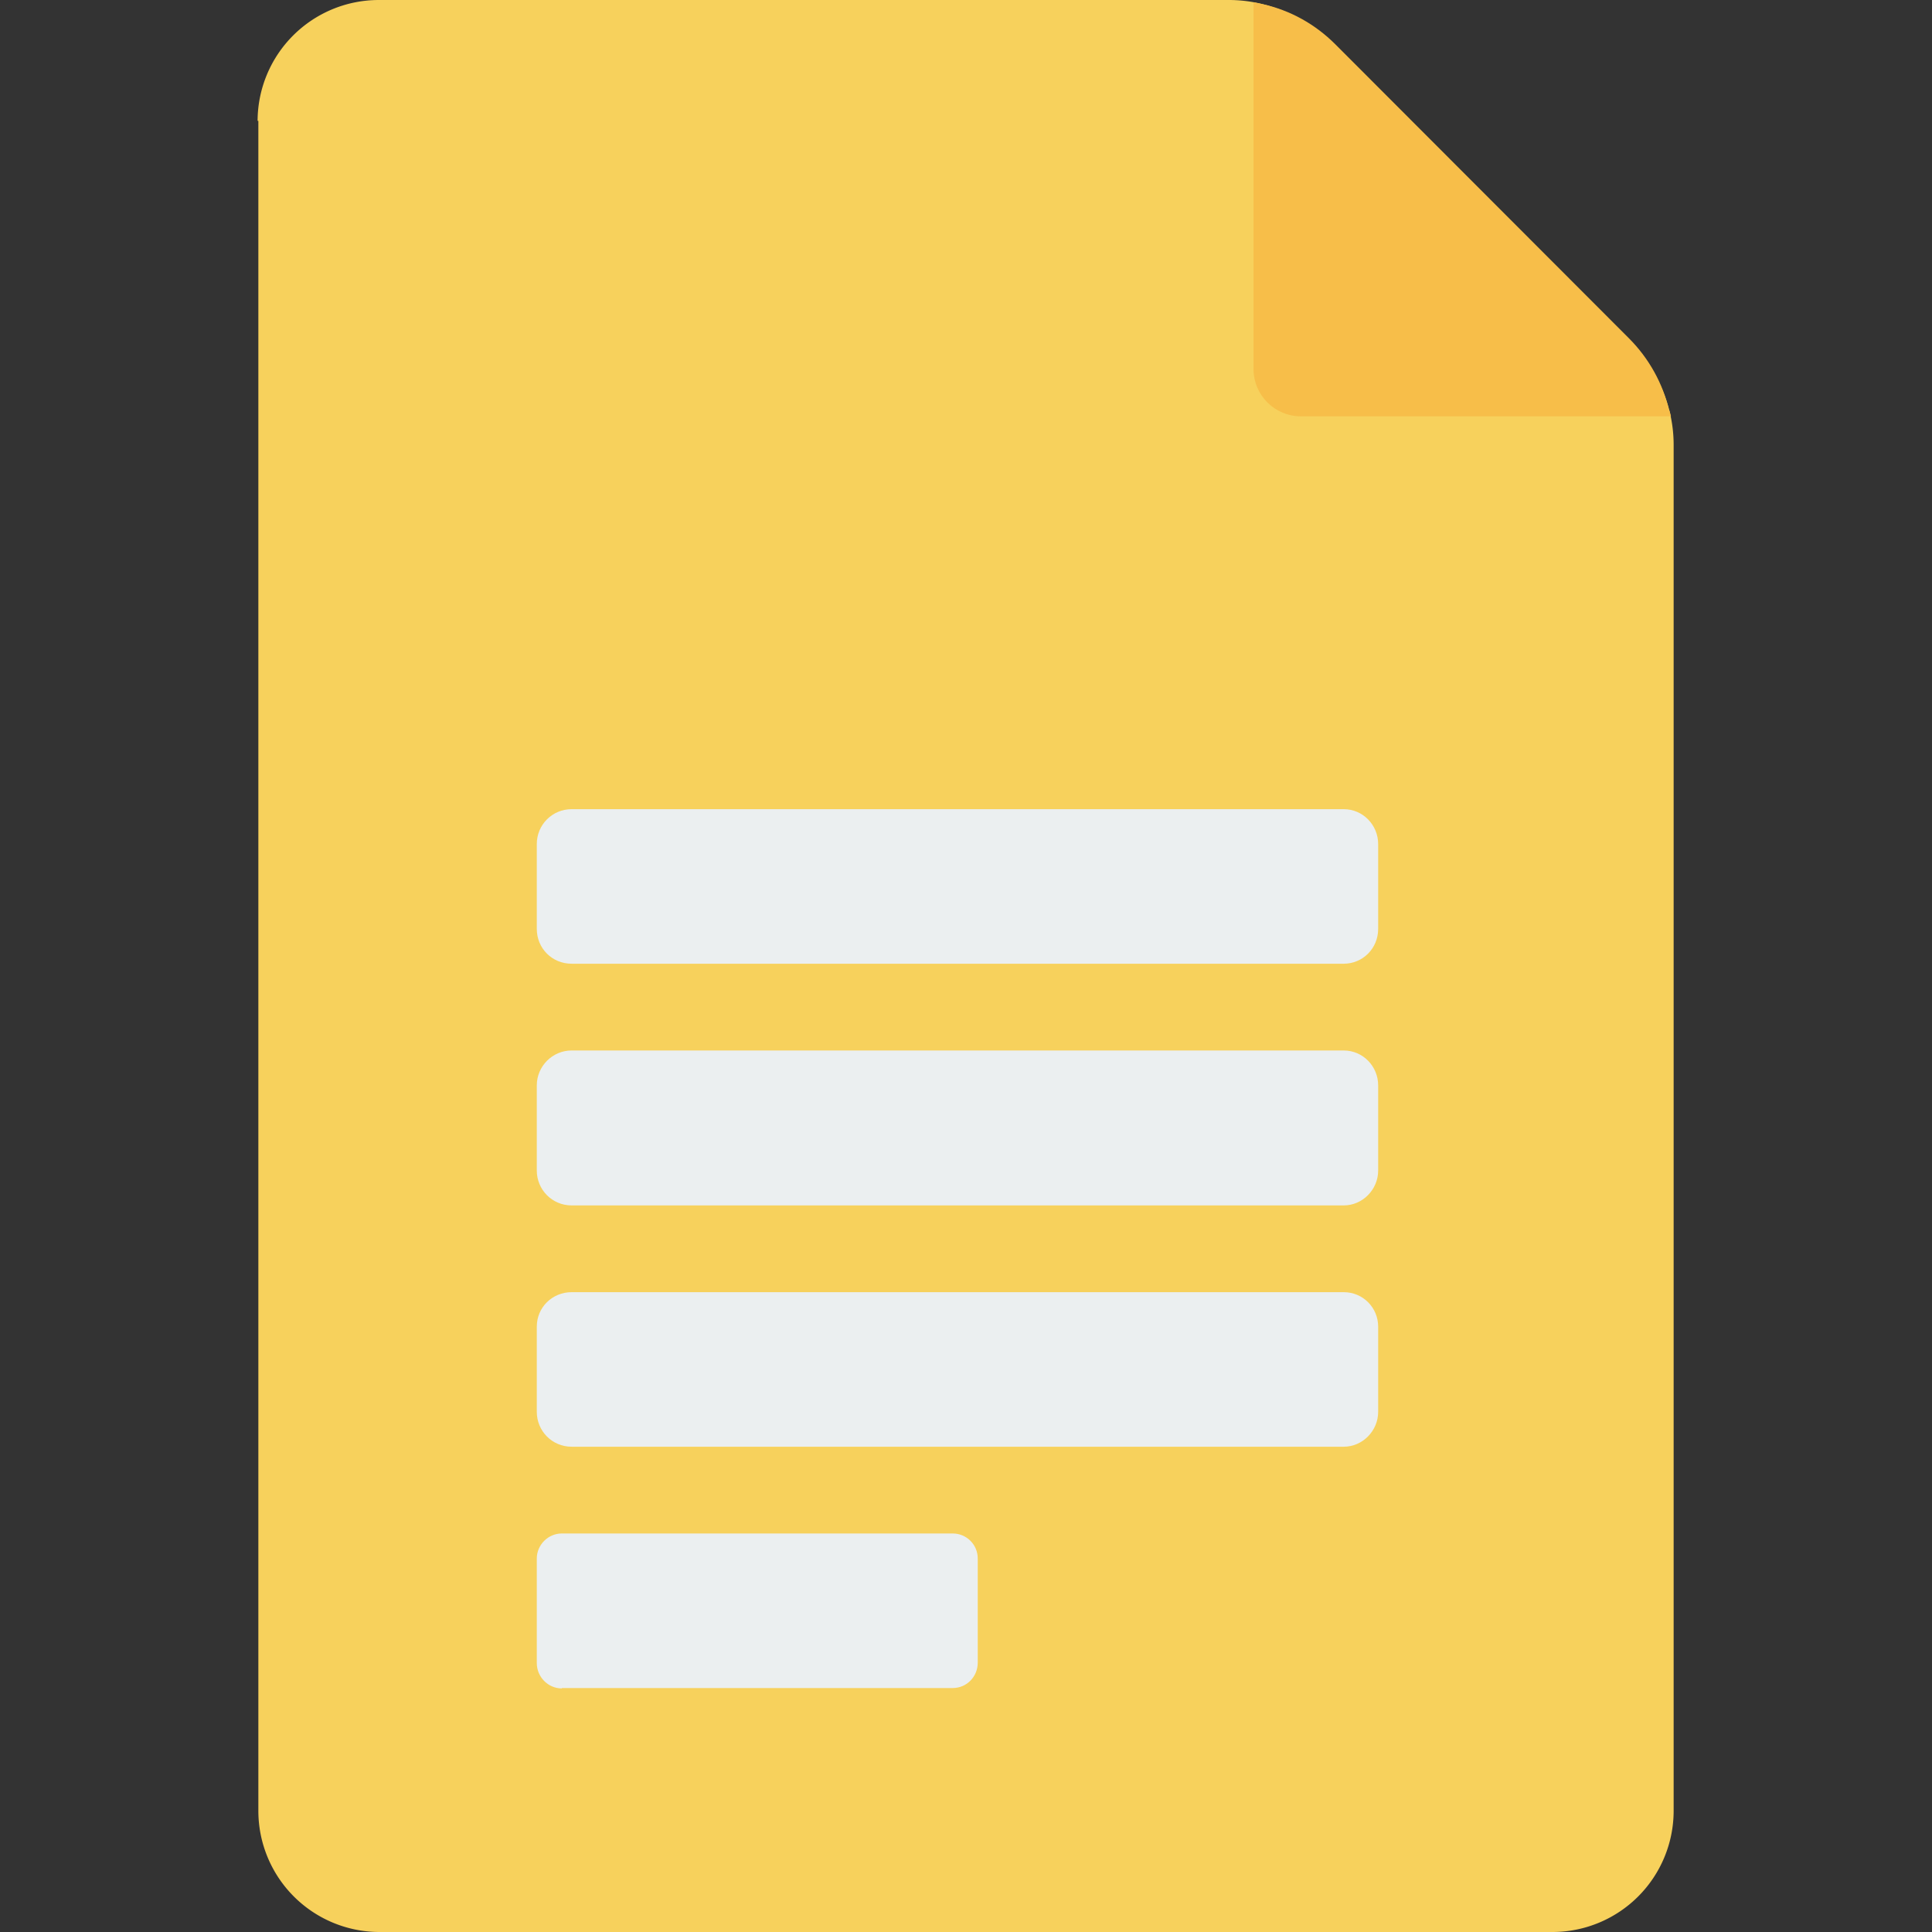 <svg xmlns="http://www.w3.org/2000/svg" viewBox="0 0 510 510">
  <rect x="0" y="0" width="510" height="510" fill="#333333" stroke="none"/>
  <g fill="#f7d15c">
    <path d="M68.2 31.9V478A32 32 0 00100 510h310a32 32 0 0031.8-31.9V117.4A37 37 0 00431 91.3l-80.5-80.5a37 37 0 00-26-10.8H100a32 32 0 00-32 31.9z"/>
    <path fill="#f7be49" d="M440.7 108.4l.4 1.5h-97.7c-6.9 0-12.5-5.6-12.5-12.5V.6l2.4.5c7.3 1.6 13.9 5.3 19.2 10.6L430 89.3c5.3 5.3 9 12 10.6 19.1z"/>
  </g>
  <g fill="#ebeff0">
    <path d="M150.9 254.4h203.8c5 0 9.1-4 9.1-9.2v-22.4c0-5-4-9.2-9.1-9.2H150.9c-5.1 0-9.2 4.1-9.2 9.2v22.4c0 5.1 4 9.2 9.2 9.2zM150.9 318.2h203.8c5 0 9.1-4.2 9.1-9.2v-22.5c0-5-4-9.2-9.1-9.2H150.9c-5.1 0-9.2 4.2-9.2 9.2V309c0 5 4 9.2 9.2 9.2zM150.9 381.9h203.8c5 0 9.1-4.2 9.1-9.2v-22.5c0-5-4-9.1-9.1-9.1H150.9c-5.1 0-9.2 4-9.2 9.1v22.5c0 5 4 9.2 9.2 9.2zM148.3 445.6h103.2c3.7 0 6.6-3 6.6-6.7v-27.5c0-3.7-3-6.6-6.6-6.6H148.3c-3.6 0-6.6 3-6.6 6.6V439c0 3.7 3 6.7 6.6 6.7z"/>
  </g>
</svg>